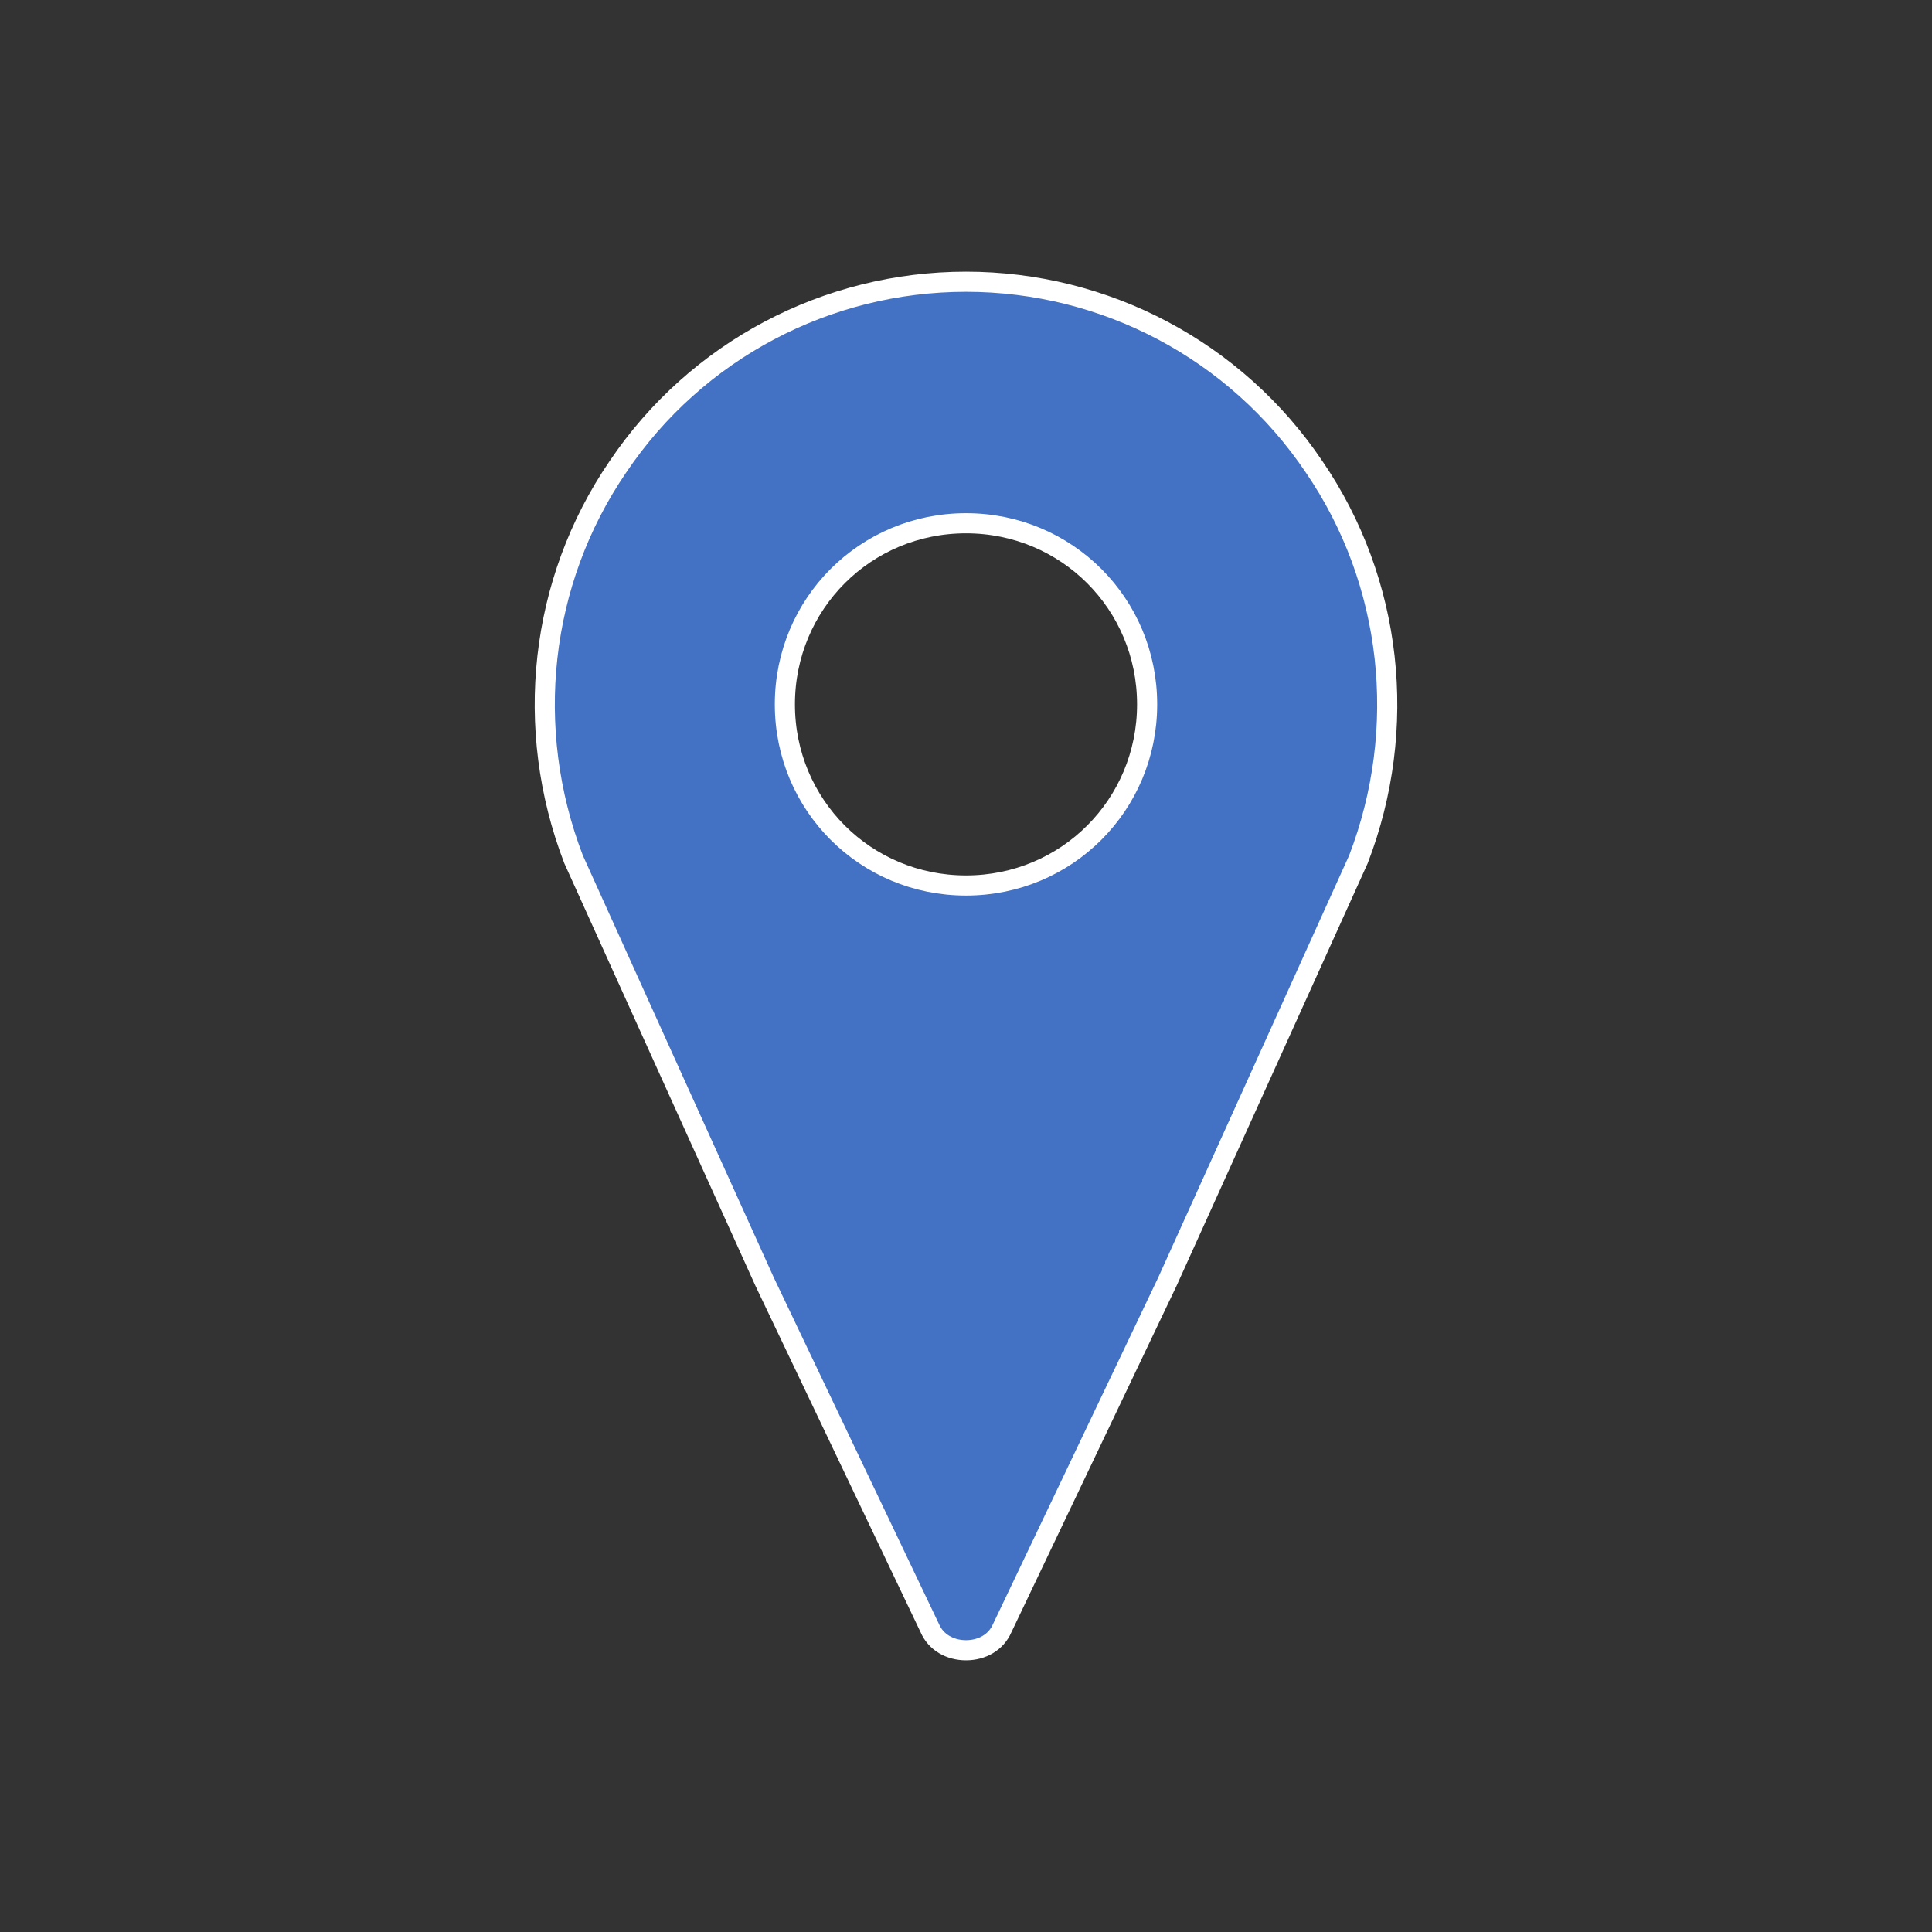 <svg width="96" height="96" xmlns="http://www.w3.org/2000/svg" xmlns:xlink="http://www.w3.org/1999/xlink" xml:space="preserve" overflow="hidden"><rect width="100%" height="100%" fill="#333333" stroke="none"/><g transform="translate(-505 -493)"><path d="M553 537C548 537 544 533 544 528 544 523 548 519 553 519 558 519 562 523 562 528 562 533 558 537 553 537ZM553 507C546.1 507 539.6 510.4 535.7 516.2 531.8 521.9 531 529.2 533.5 535.7L543 556.7 551.2 573.9C551.5 574.6 552.2 575 553 575 553.8 575 554.5 574.6 554.8 573.9L563 556.7 572.5 535.7C575 529.2 574.2 521.9 570.3 516.2 566.4 510.4 559.9 507 553 507Z" stroke="#FFFFFF" fill="#4371C3"/></g></svg>